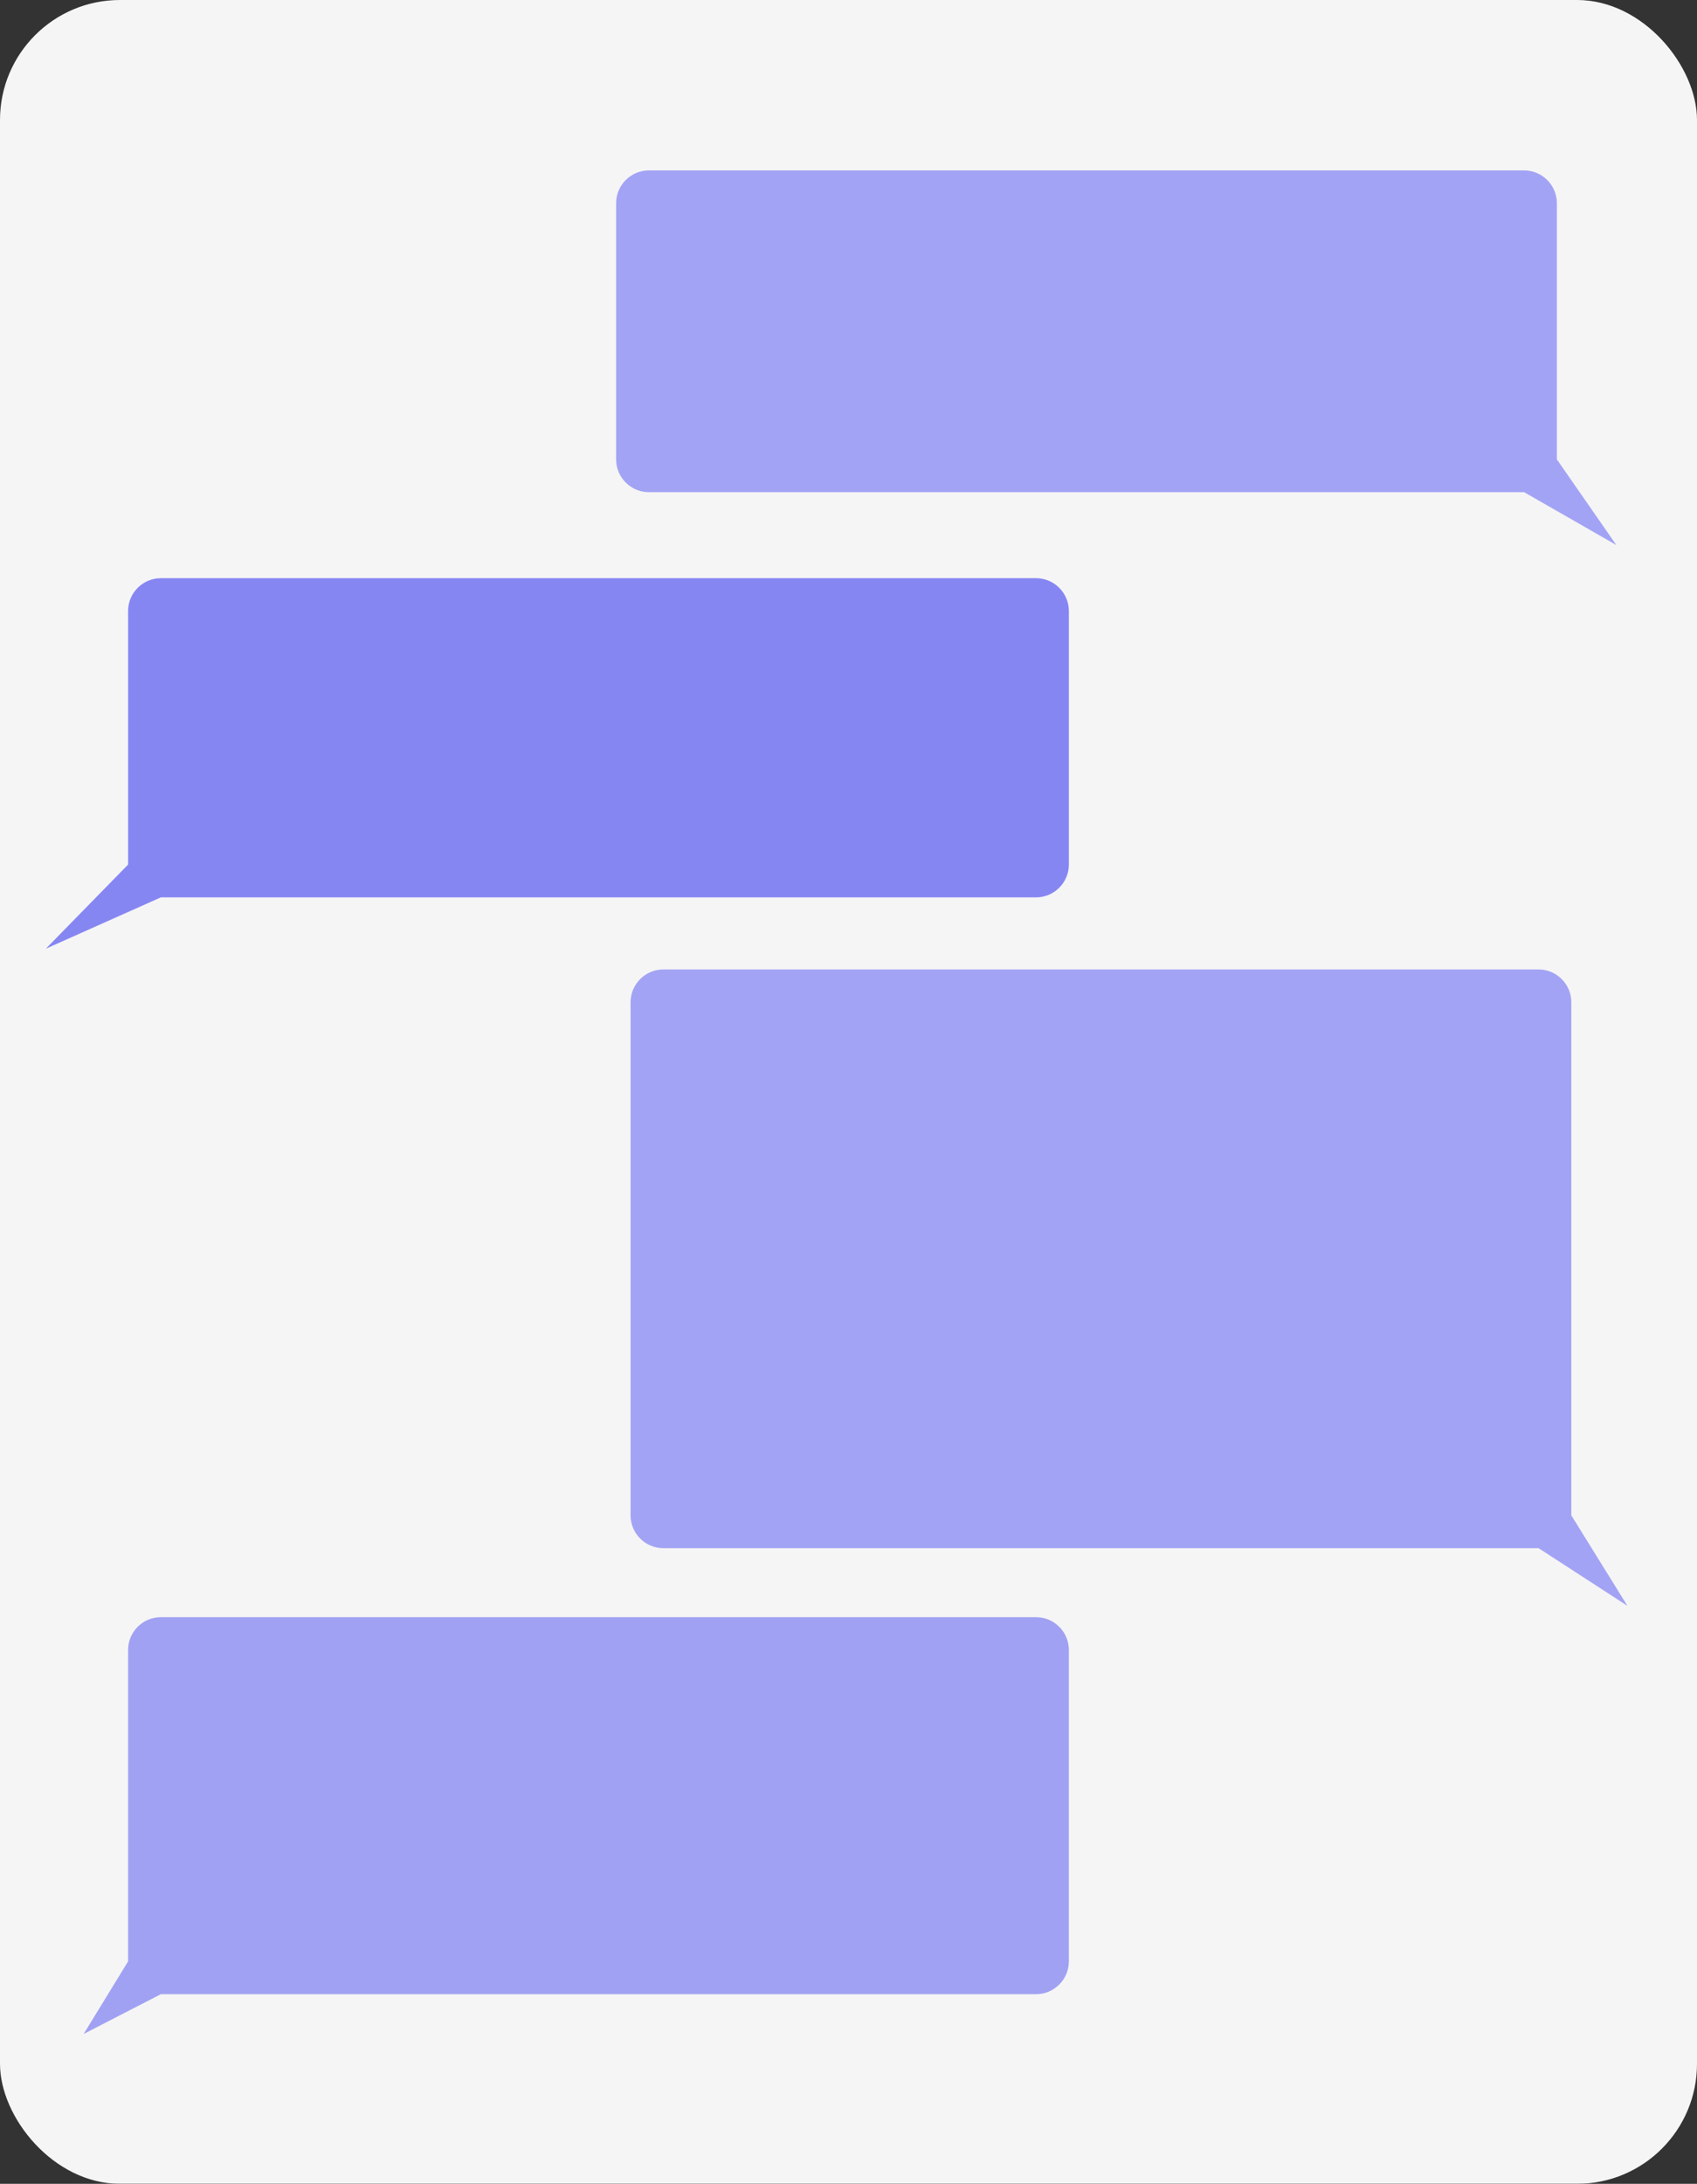 <?xml version="1.0" encoding="UTF-8"?><svg id="Layer_2" xmlns="http://www.w3.org/2000/svg" viewBox="0 0 504.52 648.96"><rect x="0" y="0" width="504.52" height="648.96" fill="#333333" stroke="none"/><defs><style>.cls-1{fill:#fff;}.cls-2{opacity:.95;}.cls-3{opacity:.52;}.cls-3,.cls-4{fill:#5555f2;}.cls-5{fill:#7f7ff4;}.cls-5,.cls-4{opacity:.69;}</style></defs><g id="Design_Layer"><g id="Text"><g><g class="cls-2"><rect class="cls-1" width="504.52" height="648.96" rx="35.66" ry="35.66"/></g><path class="cls-5" d="m453.12,146.26H192.91c-5.36,0-9.74-4.38-9.74-9.74V60.38c0-5.36,4.38-9.74,9.74-9.74h260.21c5.36,0,9.74,4.38,9.74,9.74v76.14c5.89,8.48,11.79,16.97,17.68,25.45-9.14-5.24-18.28-10.47-27.42-15.71Z"/><path class="cls-4" d="m308.03,266.67H47.82c-11.4,5.08-22.79,10.17-34.19,15.25,8.15-8.33,16.3-16.66,24.45-24.99v-75.37c0-5.36,4.38-9.74,9.74-9.74h260.21c5.36,0,9.74,4.38,9.74,9.74v75.37c0,5.36-4.38,9.74-9.74,9.74Z"/><path class="cls-5" d="m457.42,460.07H197.21c-5.36,0-9.74-4.38-9.74-9.74v-152.5c0-5.36,4.38-9.74,9.74-9.74h260.21c5.36,0,9.74,4.38,9.74,9.74v152.5c5.56,8.96,11.12,17.92,16.68,26.88-8.81-5.71-17.61-11.43-26.42-17.14Z"/><path class="cls-3" d="m308.03,592.61H47.82c-7.65,3.94-15.3,7.88-22.95,11.82,4.4-7.19,8.81-14.37,13.21-21.56v-92.56c0-5.36,4.38-9.74,9.74-9.74h260.21c5.36,0,9.74,4.38,9.74,9.74v92.56c0,5.36-4.38,9.74-9.74,9.74Z"/></g></g></g></svg>